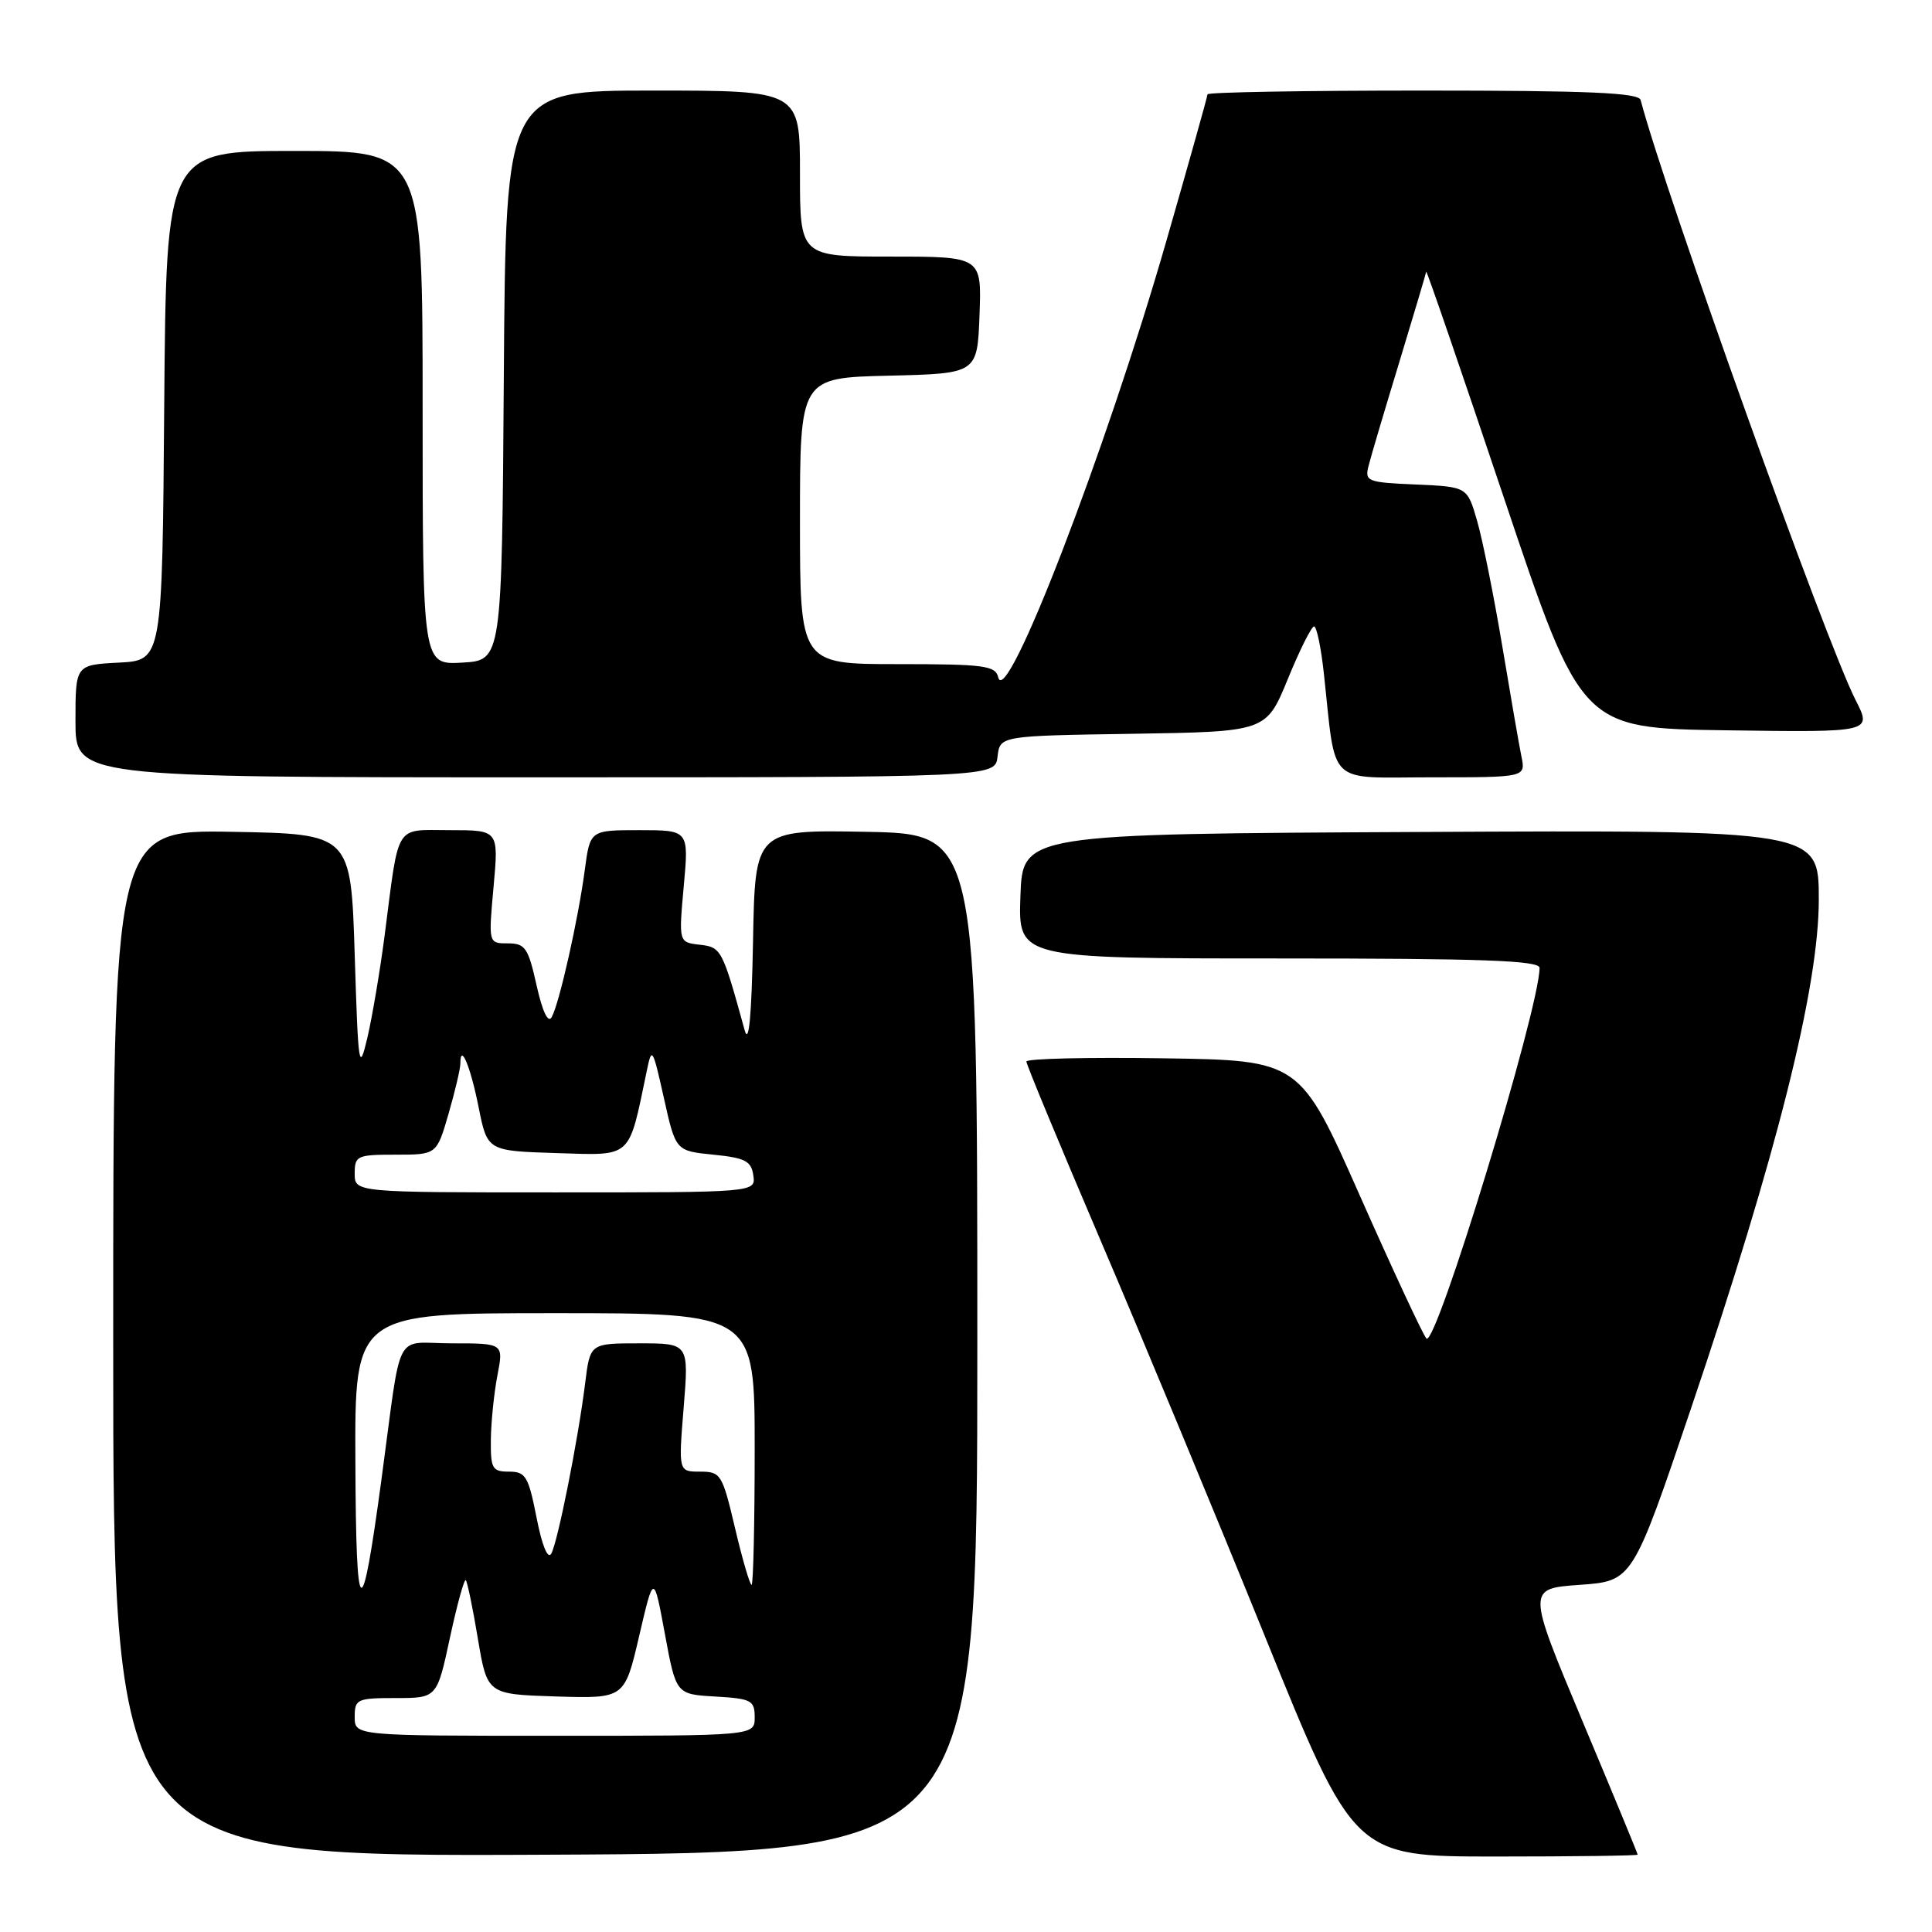 <?xml version="1.0" encoding="UTF-8" standalone="no"?>
<!DOCTYPE svg PUBLIC "-//W3C//DTD SVG 1.1//EN" "http://www.w3.org/Graphics/SVG/1.1/DTD/svg11.dtd" >
<svg xmlns="http://www.w3.org/2000/svg" xmlns:xlink="http://www.w3.org/1999/xlink" version="1.1" viewBox="0 0 256 256">
 <g >
 <path fill="currentColor"
d=" M 129.50 178.00 C 129.50 110.50 129.50 110.50 114.78 110.22 C 100.05 109.95 100.05 109.95 99.78 124.72 C 99.59 134.72 99.23 138.53 98.67 136.50 C 95.70 125.73 95.58 125.51 92.71 125.18 C 89.93 124.86 89.93 124.86 90.60 117.43 C 91.28 110.00 91.28 110.00 84.73 110.00 C 78.19 110.00 78.19 110.00 77.49 115.25 C 76.63 121.77 74.11 132.98 73.10 134.78 C 72.63 135.63 71.88 134.06 71.10 130.57 C 69.99 125.58 69.59 125.00 67.29 125.00 C 64.72 125.00 64.72 125.00 65.40 117.50 C 66.08 110.00 66.08 110.00 59.62 110.00 C 52.20 110.00 52.92 108.83 50.96 124.00 C 50.35 128.68 49.32 134.75 48.68 137.50 C 47.57 142.19 47.47 141.49 47.00 126.50 C 46.50 110.50 46.50 110.50 30.75 110.22 C 15.00 109.95 15.00 109.95 15.00 177.98 C 15.00 246.02 15.00 246.02 72.25 245.76 C 129.50 245.50 129.50 245.50 129.50 178.00 Z  M 217.00 245.75 C 217.00 245.61 213.70 237.62 209.66 228.00 C 202.33 210.50 202.33 210.50 209.33 210.00 C 216.33 209.50 216.33 209.50 224.11 186.50 C 235.44 153.00 241.00 130.85 241.00 119.19 C 241.00 109.98 241.00 109.98 188.25 110.24 C 135.50 110.50 135.50 110.50 135.21 118.75 C 134.92 127.00 134.92 127.00 169.46 127.00 C 196.43 127.00 204.00 127.27 204.00 128.25 C 203.98 133.67 190.25 178.67 189.01 177.36 C 188.56 176.89 184.61 168.40 180.22 158.50 C 172.25 140.50 172.25 140.50 154.13 140.23 C 144.16 140.08 136.00 140.27 136.00 140.66 C 136.00 141.05 140.44 151.74 145.86 164.43 C 151.29 177.12 161.06 200.66 167.58 216.75 C 179.42 246.00 179.42 246.00 198.21 246.00 C 208.55 246.00 217.00 245.89 217.00 245.75 Z  M 132.18 100.25 C 132.50 97.50 132.50 97.50 150.14 97.23 C 167.78 96.95 167.78 96.95 170.64 89.98 C 172.21 86.14 173.78 83.01 174.12 83.00 C 174.46 83.00 175.05 85.81 175.42 89.25 C 177.07 104.37 175.65 103.00 189.71 103.00 C 202.16 103.00 202.16 103.00 201.60 100.25 C 201.29 98.74 200.14 92.10 199.04 85.50 C 197.93 78.90 196.44 71.47 195.72 69.00 C 194.42 64.50 194.42 64.50 187.60 64.20 C 181.13 63.92 180.81 63.79 181.35 61.70 C 181.65 60.49 183.48 54.33 185.41 48.00 C 187.33 41.67 188.94 36.27 188.98 36.00 C 189.02 35.73 193.66 49.23 199.29 66.00 C 209.53 96.50 209.53 96.50 228.80 96.77 C 248.06 97.04 248.06 97.04 245.88 92.77 C 241.97 85.12 220.64 25.59 217.39 13.25 C 217.14 12.29 210.51 12.00 188.53 12.00 C 172.84 12.00 160.00 12.22 160.00 12.50 C 160.00 12.77 157.53 21.56 154.52 32.03 C 146.52 59.81 133.30 94.10 132.27 89.75 C 131.90 88.19 130.41 88.00 118.93 88.00 C 106.00 88.00 106.00 88.00 106.00 69.03 C 106.00 50.06 106.00 50.06 117.75 49.78 C 129.50 49.50 129.50 49.50 129.79 41.75 C 130.08 34.00 130.08 34.00 118.04 34.00 C 106.00 34.00 106.00 34.00 106.00 23.00 C 106.00 12.00 106.00 12.00 86.51 12.00 C 67.02 12.00 67.02 12.00 66.76 49.75 C 66.50 87.50 66.50 87.50 61.25 87.80 C 56.00 88.10 56.00 88.10 56.00 54.05 C 56.00 20.00 56.00 20.00 39.01 20.00 C 22.03 20.00 22.03 20.00 21.76 53.75 C 21.50 87.50 21.50 87.50 15.75 87.80 C 10.00 88.10 10.00 88.10 10.00 95.55 C 10.00 103.00 10.00 103.00 70.93 103.00 C 131.87 103.00 131.87 103.00 132.18 100.25 Z  M 47.00 227.50 C 47.00 225.14 47.30 225.00 52.45 225.00 C 57.90 225.00 57.90 225.00 59.62 217.00 C 60.57 212.60 61.51 209.18 61.72 209.38 C 61.92 209.59 62.65 213.08 63.32 217.13 C 64.56 224.50 64.56 224.50 73.66 224.79 C 82.76 225.07 82.76 225.07 84.69 216.79 C 86.62 208.50 86.62 208.50 88.10 216.50 C 89.58 224.50 89.58 224.50 94.79 224.80 C 99.57 225.08 100.00 225.31 100.00 227.55 C 100.00 230.00 100.00 230.00 73.50 230.00 C 47.00 230.00 47.00 230.00 47.00 227.50 Z  M 47.09 193.75 C 47.00 174.00 47.00 174.00 73.50 174.00 C 100.00 174.00 100.00 174.00 100.00 192.00 C 100.00 201.90 99.81 210.00 99.59 210.00 C 99.36 210.00 98.37 206.62 97.40 202.50 C 95.71 195.32 95.51 195.00 92.76 195.00 C 89.90 195.00 89.90 195.00 90.59 186.50 C 91.28 178.00 91.28 178.00 84.73 178.00 C 78.19 178.00 78.19 178.00 77.54 183.25 C 76.61 190.75 73.92 204.26 73.05 205.86 C 72.59 206.68 71.83 204.83 71.10 201.11 C 70.02 195.62 69.65 195.00 67.45 195.00 C 65.23 195.00 65.00 194.61 65.04 190.75 C 65.07 188.41 65.46 184.59 65.91 182.25 C 66.73 178.00 66.73 178.00 59.91 178.00 C 52.06 178.00 53.31 175.61 50.55 196.00 C 47.88 215.76 47.18 215.31 47.09 193.75 Z  M 47.00 155.50 C 47.00 153.14 47.30 153.00 52.43 153.00 C 57.86 153.00 57.86 153.00 59.43 147.60 C 60.29 144.62 61.00 141.62 61.00 140.93 C 61.00 138.10 62.34 141.29 63.42 146.72 C 64.58 152.50 64.58 152.50 73.74 152.79 C 83.87 153.10 83.25 153.66 85.69 141.95 C 86.37 138.64 86.47 138.78 87.97 145.50 C 89.53 152.50 89.53 152.50 94.52 153.00 C 98.74 153.42 99.55 153.84 99.82 155.75 C 100.14 158.00 100.14 158.00 73.57 158.00 C 47.00 158.00 47.00 158.00 47.00 155.50 Z "/>
</g>
</svg>